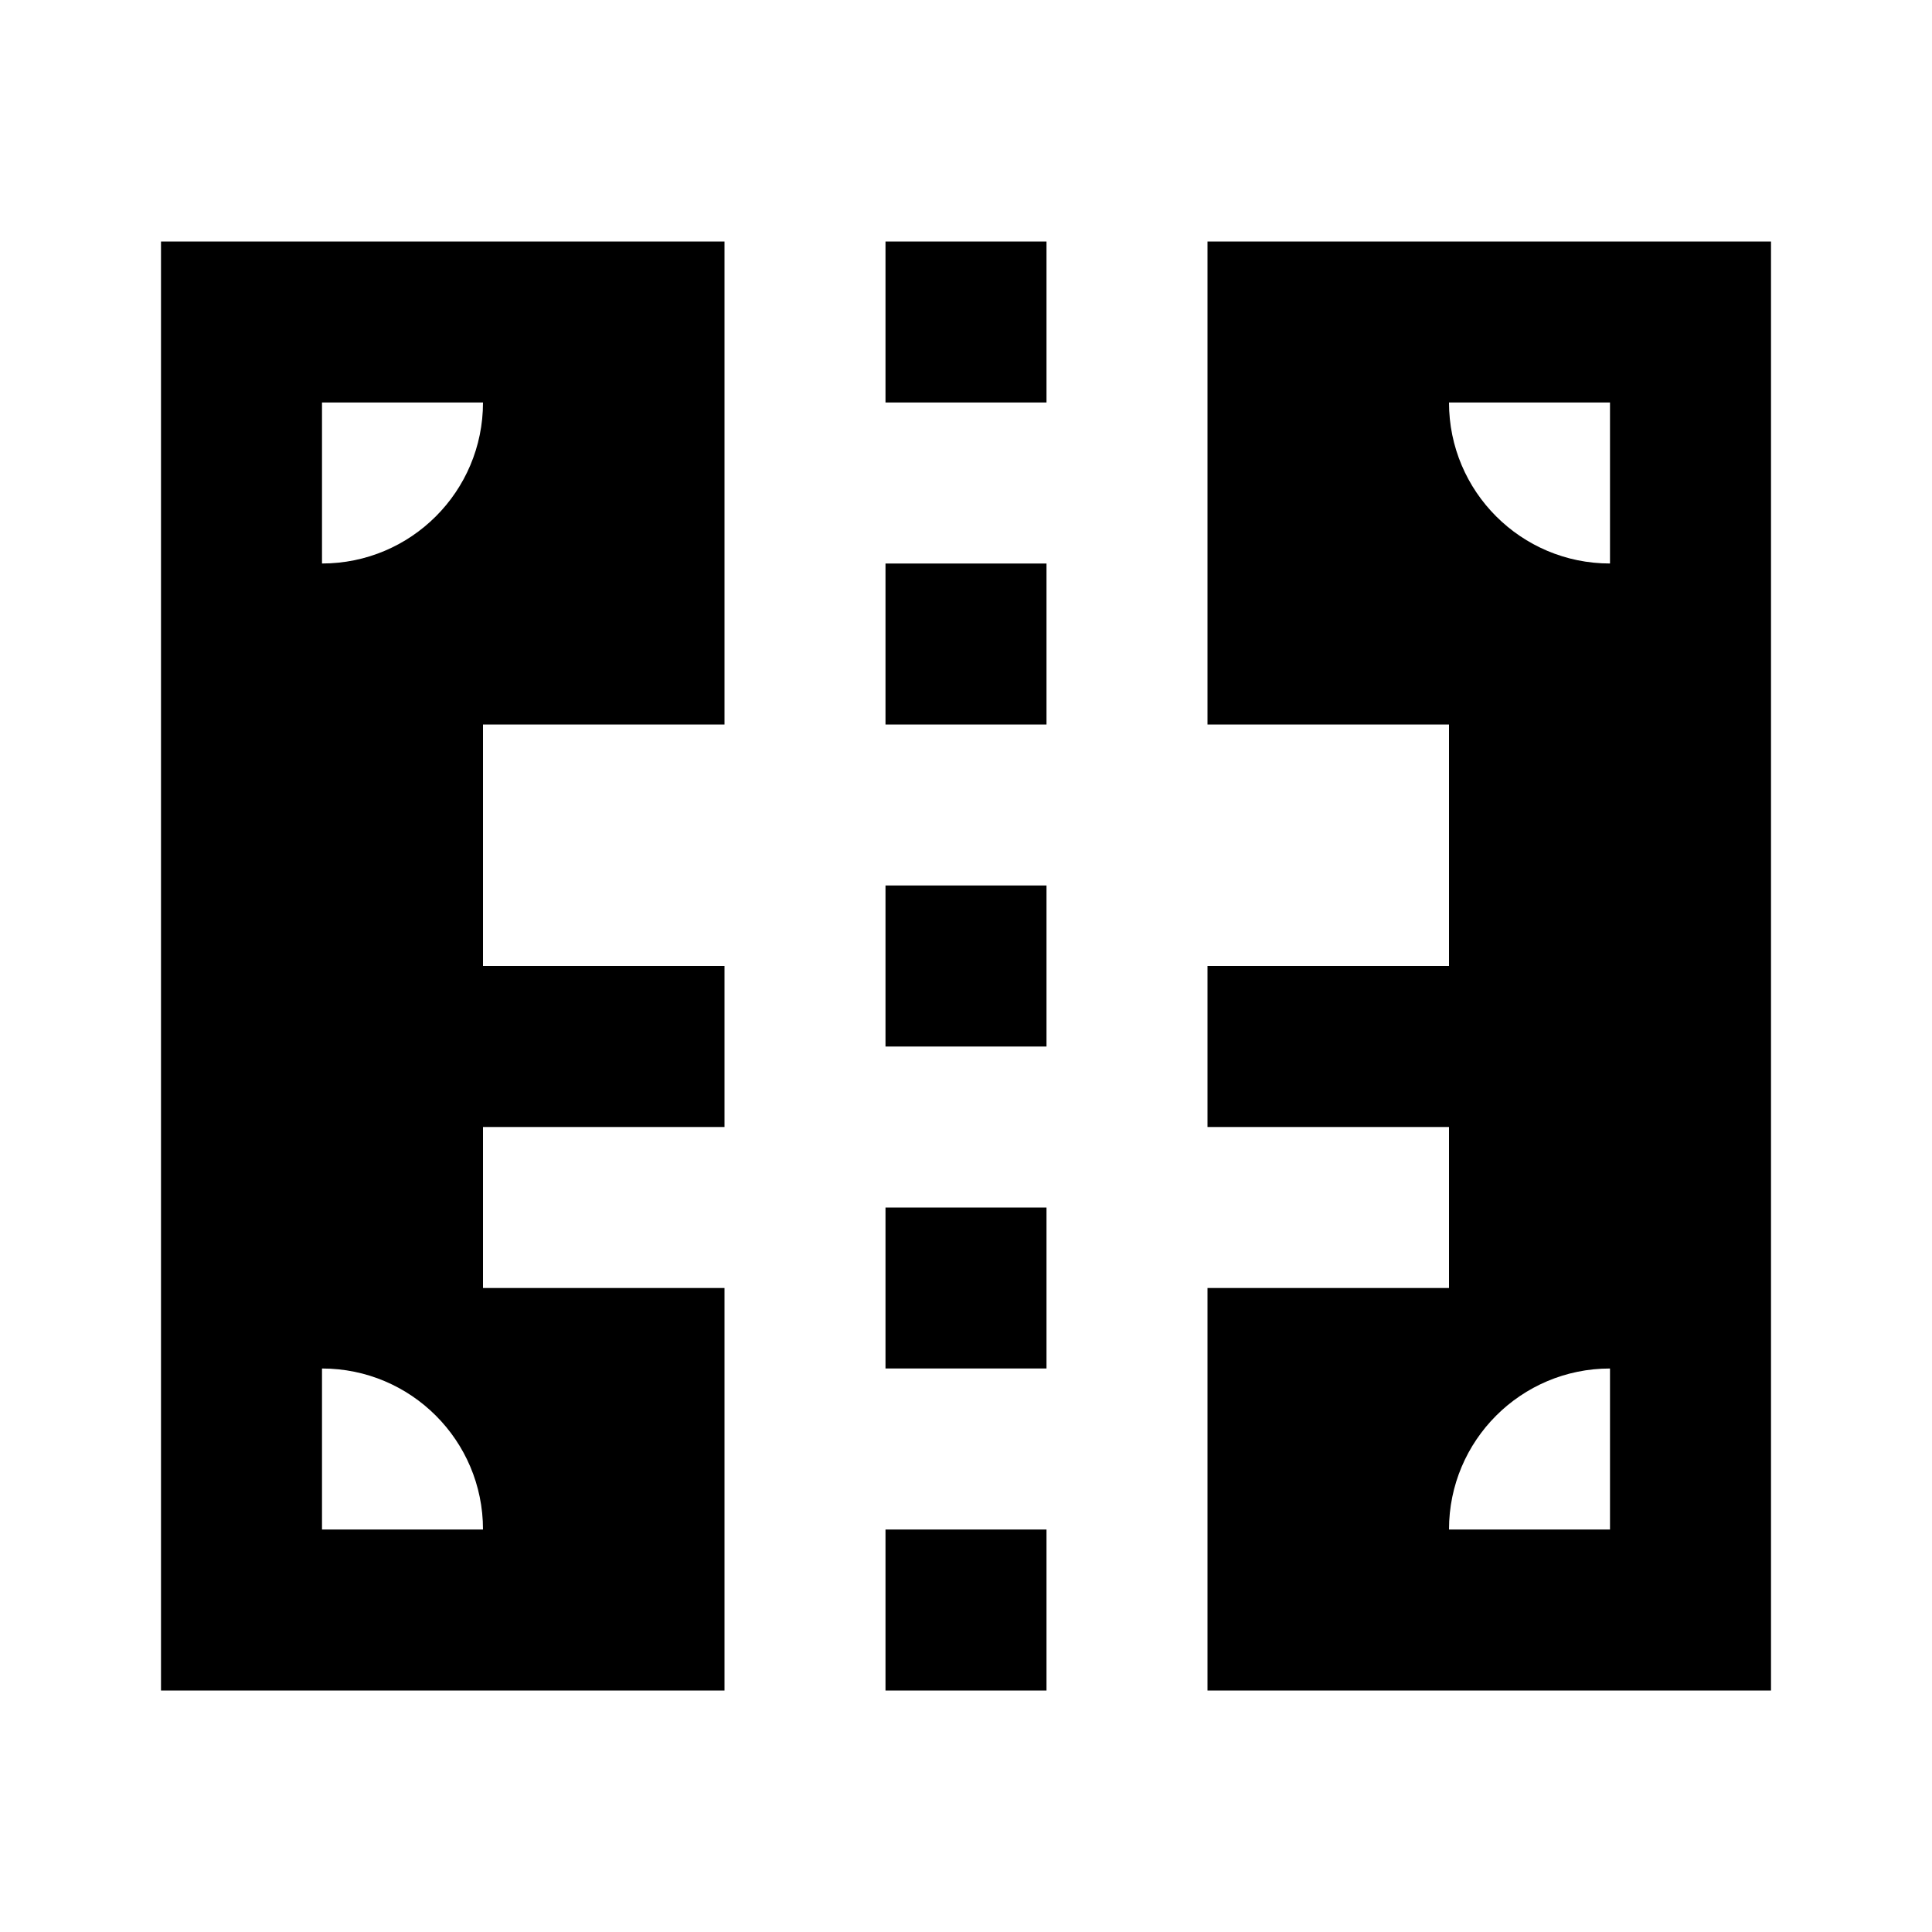<?xml version="1.0"?>
<svg xmlns="http://www.w3.org/2000/svg" viewBox="0 0 24 24">
    <path style="line-height:normal;text-indent:0;text-align:start;text-decoration-line:none;text-decoration-style:solid;text-decoration-color:#000;text-transform:none;block-progression:tb;isolation:auto;mix-blend-mode:normal" d="M 2 3 L 2 21 L 9 21 L 9 16 L 6 16 L 6 14 L 9 14 L 9 12 L 6 12 L 6 9 L 9 9 L 9 3 L 2 3 z M 11 3 L 11 5 L 13 5 L 13 3 L 11 3 z M 15 3 L 15 9 L 18 9 L 18 12 L 15 12 L 15 14 L 18 14 L 18 16 L 15 16 L 15 21 L 22 21 L 22 3 L 15 3 z M 4 5 L 6 5 C 6 6.105 5.105 7 4 7 L 4 5 z M 18 5 L 20 5 L 20 7 C 18.895 7 18 6.105 18 5 z M 11 7 L 11 9 L 13 9 L 13 7 L 11 7 z M 11 11 L 11 13 L 13 13 L 13 11 L 11 11 z M 11 15 L 11 17 L 13 17 L 13 15 L 11 15 z M 4 17 C 5.105 17 6 17.895 6 19 L 4 19 L 4 17 z M 20 17 L 20 19 L 18 19 C 18 17.895 18.895 17 20 17 z M 11 19 L 11 21 L 13 21 L 13 19 L 11 19 z" font-weight="400" font-family="sans-serif" white-space="normal" overflow="visible"/>
</svg>
